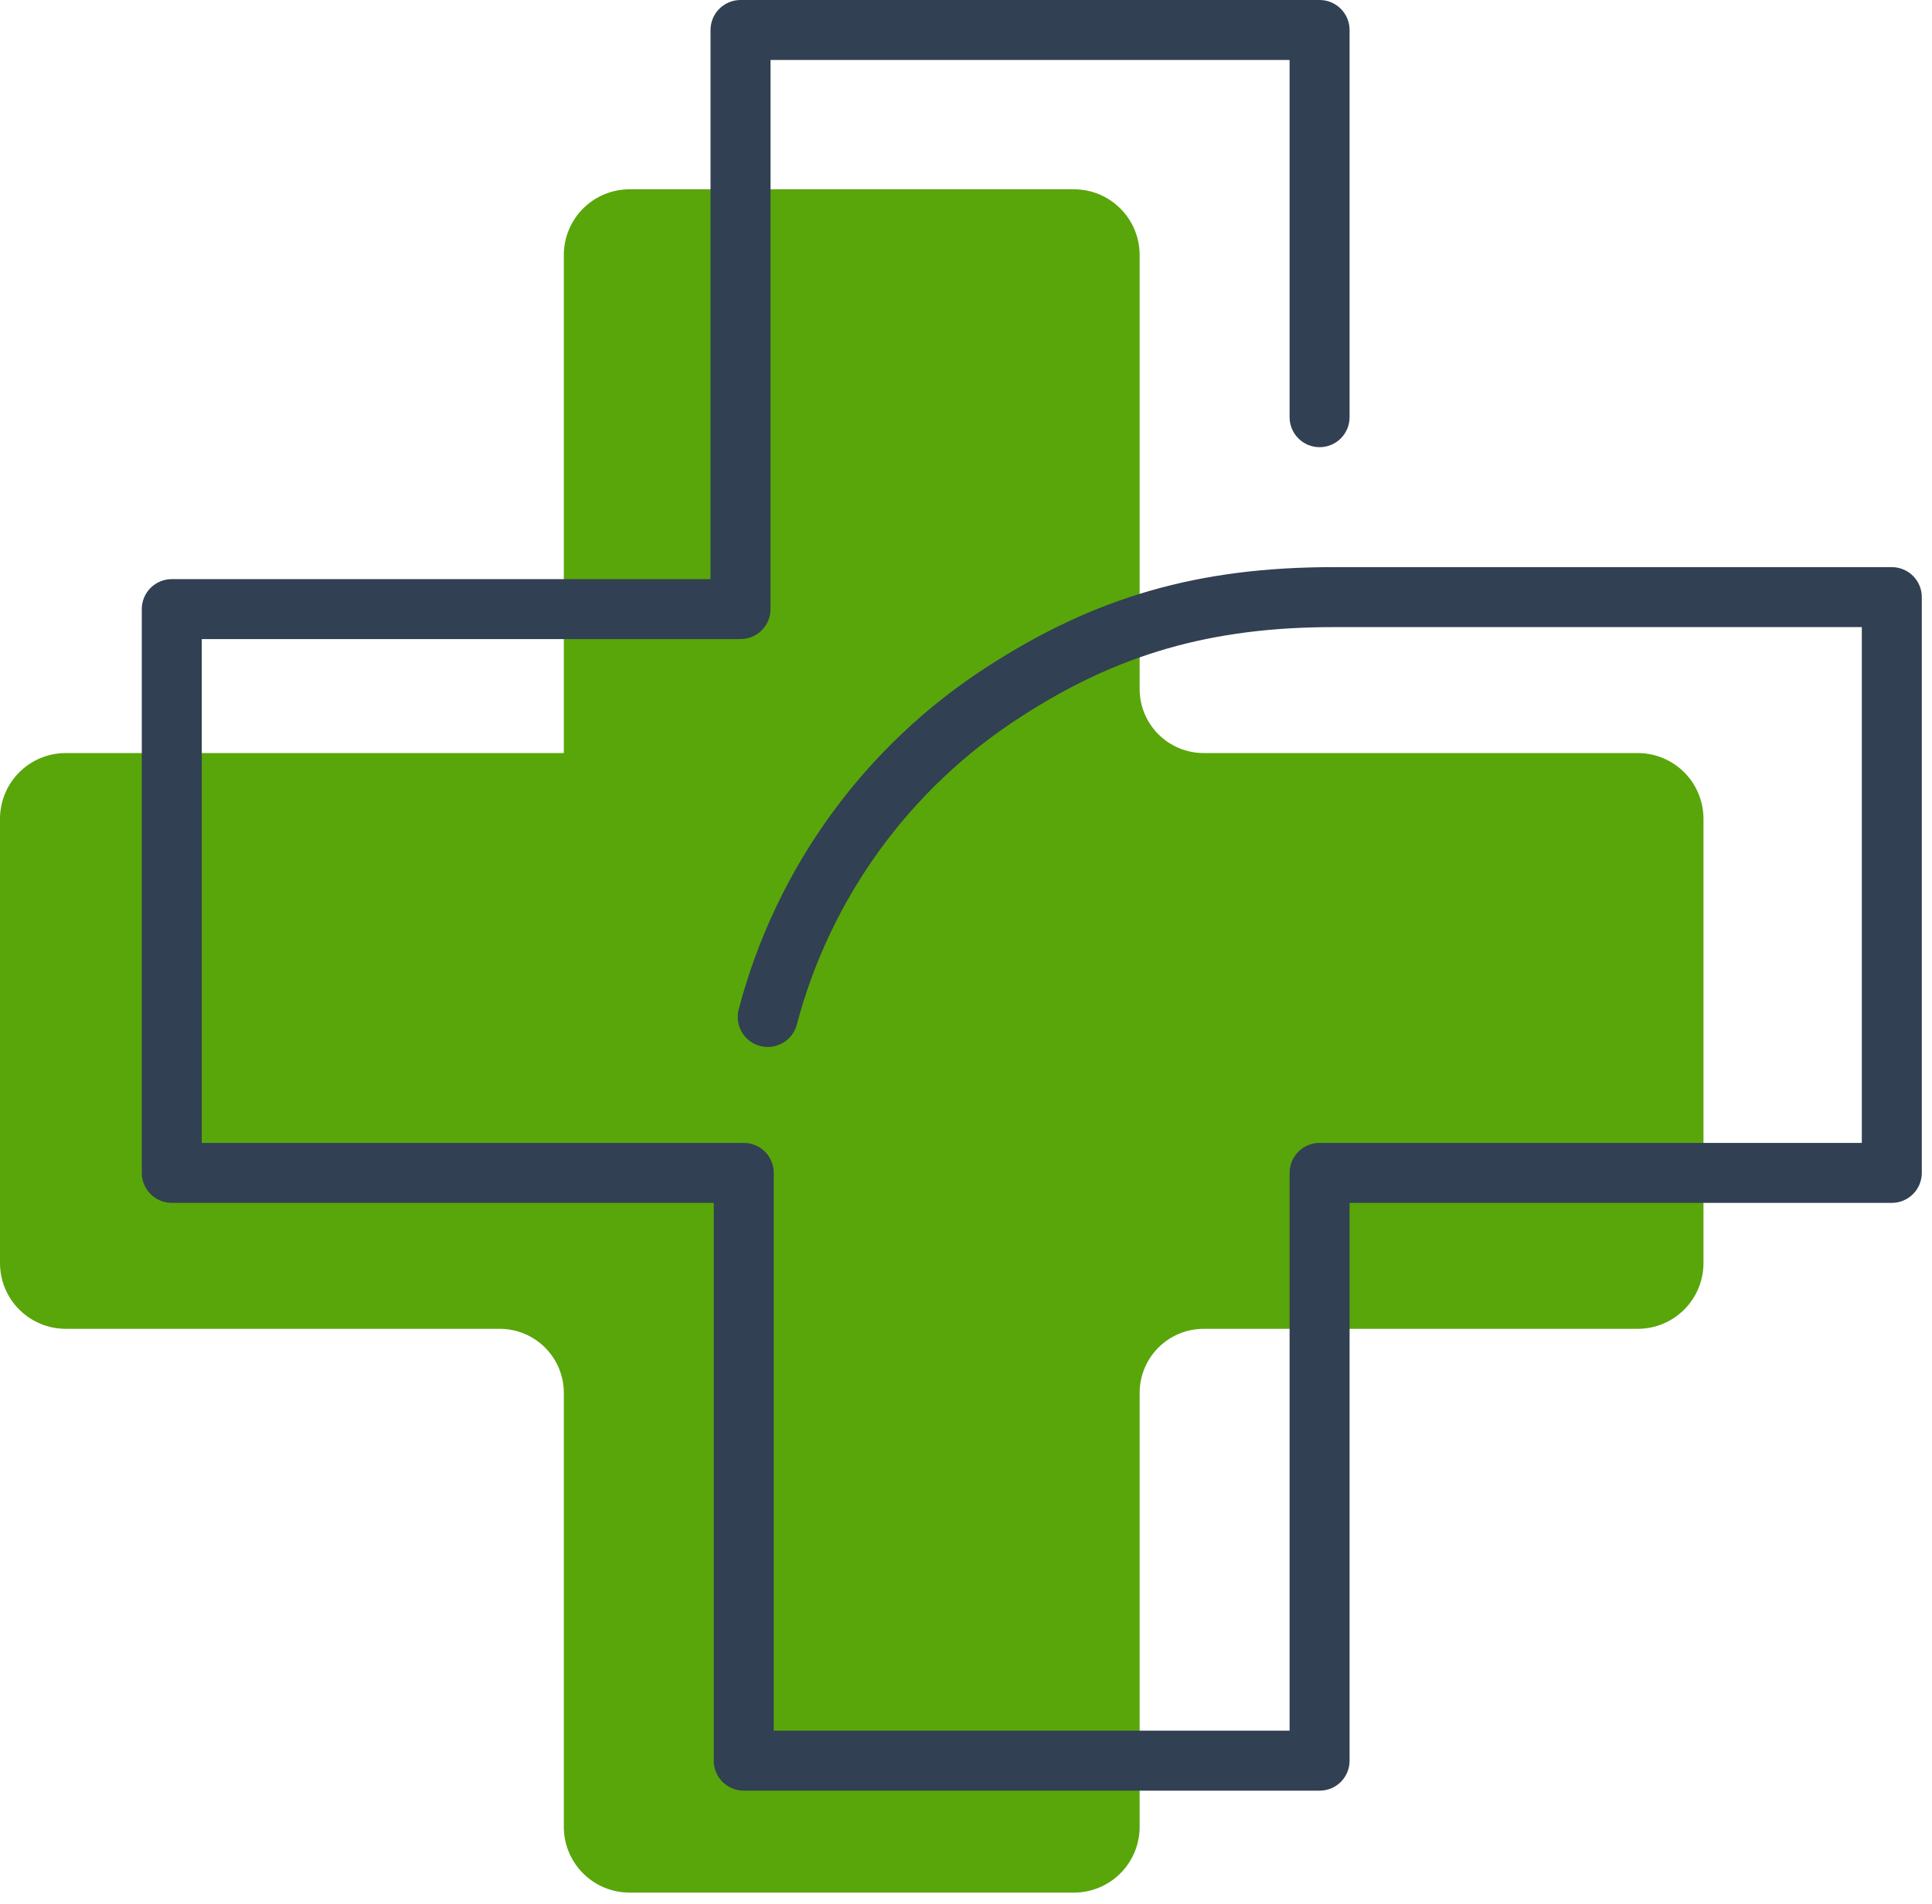 <svg width="139" height="137" viewBox="0 0 139 137" fill="none" xmlns="http://www.w3.org/2000/svg">
<path d="M117.846 54.185H86.602C85.38 54.185 84.208 53.699 83.343 52.835C82.479 51.971 81.993 50.798 81.993 49.576V18.332C81.989 17.084 81.491 15.888 80.608 15.005C79.725 14.122 78.529 13.624 77.281 13.62H45.278C44.029 13.624 42.833 14.122 41.95 15.005C41.068 15.888 40.57 17.084 40.565 18.332V54.185H4.712C3.464 54.189 2.268 54.687 1.385 55.57C0.502 56.453 0.005 57.649 0 58.897L0 90.892C0.002 92.142 0.499 93.34 1.382 94.225C2.265 95.109 3.463 95.609 4.712 95.613H35.956C36.562 95.613 37.161 95.732 37.72 95.964C38.279 96.195 38.787 96.535 39.215 96.963C39.643 97.391 39.983 97.899 40.214 98.458C40.446 99.017 40.565 99.617 40.565 100.222V131.457C40.568 132.707 41.064 133.905 41.947 134.79C42.83 135.675 44.028 136.174 45.278 136.178H77.281C78.531 136.174 79.728 135.675 80.611 134.79C81.494 133.905 81.991 132.707 81.993 131.457V100.222C81.993 99.617 82.113 99.017 82.344 98.458C82.576 97.899 82.915 97.391 83.343 96.963C83.771 96.535 84.279 96.195 84.839 95.964C85.398 95.732 85.997 95.613 86.602 95.613H117.846C119.096 95.609 120.293 95.109 121.176 94.225C122.059 93.34 122.556 92.142 122.559 90.892V58.897C122.554 57.649 122.056 56.453 121.173 55.57C120.291 54.687 119.095 54.189 117.846 54.185V54.185Z" fill="#59A60B"/>
<path d="M94.939 128.842H53.511C53.227 128.843 52.946 128.788 52.684 128.68C52.422 128.572 52.183 128.413 51.983 128.212C51.782 128.012 51.623 127.774 51.515 127.511C51.407 127.249 51.352 126.968 51.353 126.684V86.551H12.359C11.787 86.551 11.238 86.323 10.833 85.919C10.428 85.514 10.201 84.965 10.201 84.393V43.828C10.201 43.255 10.428 42.707 10.833 42.302C11.238 41.897 11.787 41.67 12.359 41.67H51.12V2.158C51.12 1.585 51.347 1.037 51.752 0.632C52.157 0.227 52.706 0 53.278 0L94.939 0C95.511 0 96.06 0.227 96.465 0.632C96.87 1.037 97.097 1.585 97.097 2.158V30.018C97.097 30.59 96.87 31.139 96.465 31.544C96.06 31.949 95.511 32.176 94.939 32.176C94.367 32.176 93.818 31.949 93.413 31.544C93.009 31.139 92.781 30.59 92.781 30.018V4.315H55.436V43.828C55.436 44.4 55.208 44.949 54.804 45.353C54.399 45.758 53.85 45.985 53.278 45.985H14.517V82.235H53.511C54.083 82.235 54.632 82.462 55.037 82.867C55.441 83.272 55.669 83.821 55.669 84.393V124.526H92.781V84.393C92.781 83.821 93.009 83.272 93.413 82.867C93.818 82.462 94.367 82.235 94.939 82.235H133.951V45.122H95.975C87.137 45.122 80.388 47.064 73.405 51.604C65.462 56.719 59.723 64.624 57.317 73.76C57.24 74.033 57.11 74.288 56.934 74.511C56.758 74.734 56.541 74.92 56.293 75.058C56.045 75.197 55.773 75.286 55.491 75.319C55.209 75.352 54.923 75.33 54.65 75.253C54.377 75.176 54.122 75.046 53.899 74.87C53.676 74.694 53.49 74.476 53.351 74.228C53.213 73.981 53.124 73.708 53.091 73.427C53.057 73.145 53.08 72.859 53.157 72.586C55.83 62.447 62.196 53.674 71.006 47.988C78.774 42.956 86.196 40.807 95.932 40.807H136.109C136.681 40.807 137.23 41.034 137.634 41.439C138.039 41.843 138.266 42.392 138.266 42.965V84.393C138.266 84.965 138.039 85.514 137.634 85.919C137.23 86.323 136.681 86.551 136.109 86.551H97.097V126.684C97.098 126.968 97.043 127.249 96.935 127.511C96.827 127.774 96.668 128.012 96.468 128.212C96.267 128.413 96.029 128.572 95.766 128.68C95.504 128.788 95.223 128.843 94.939 128.842Z" fill="#314052"/>
</svg>
